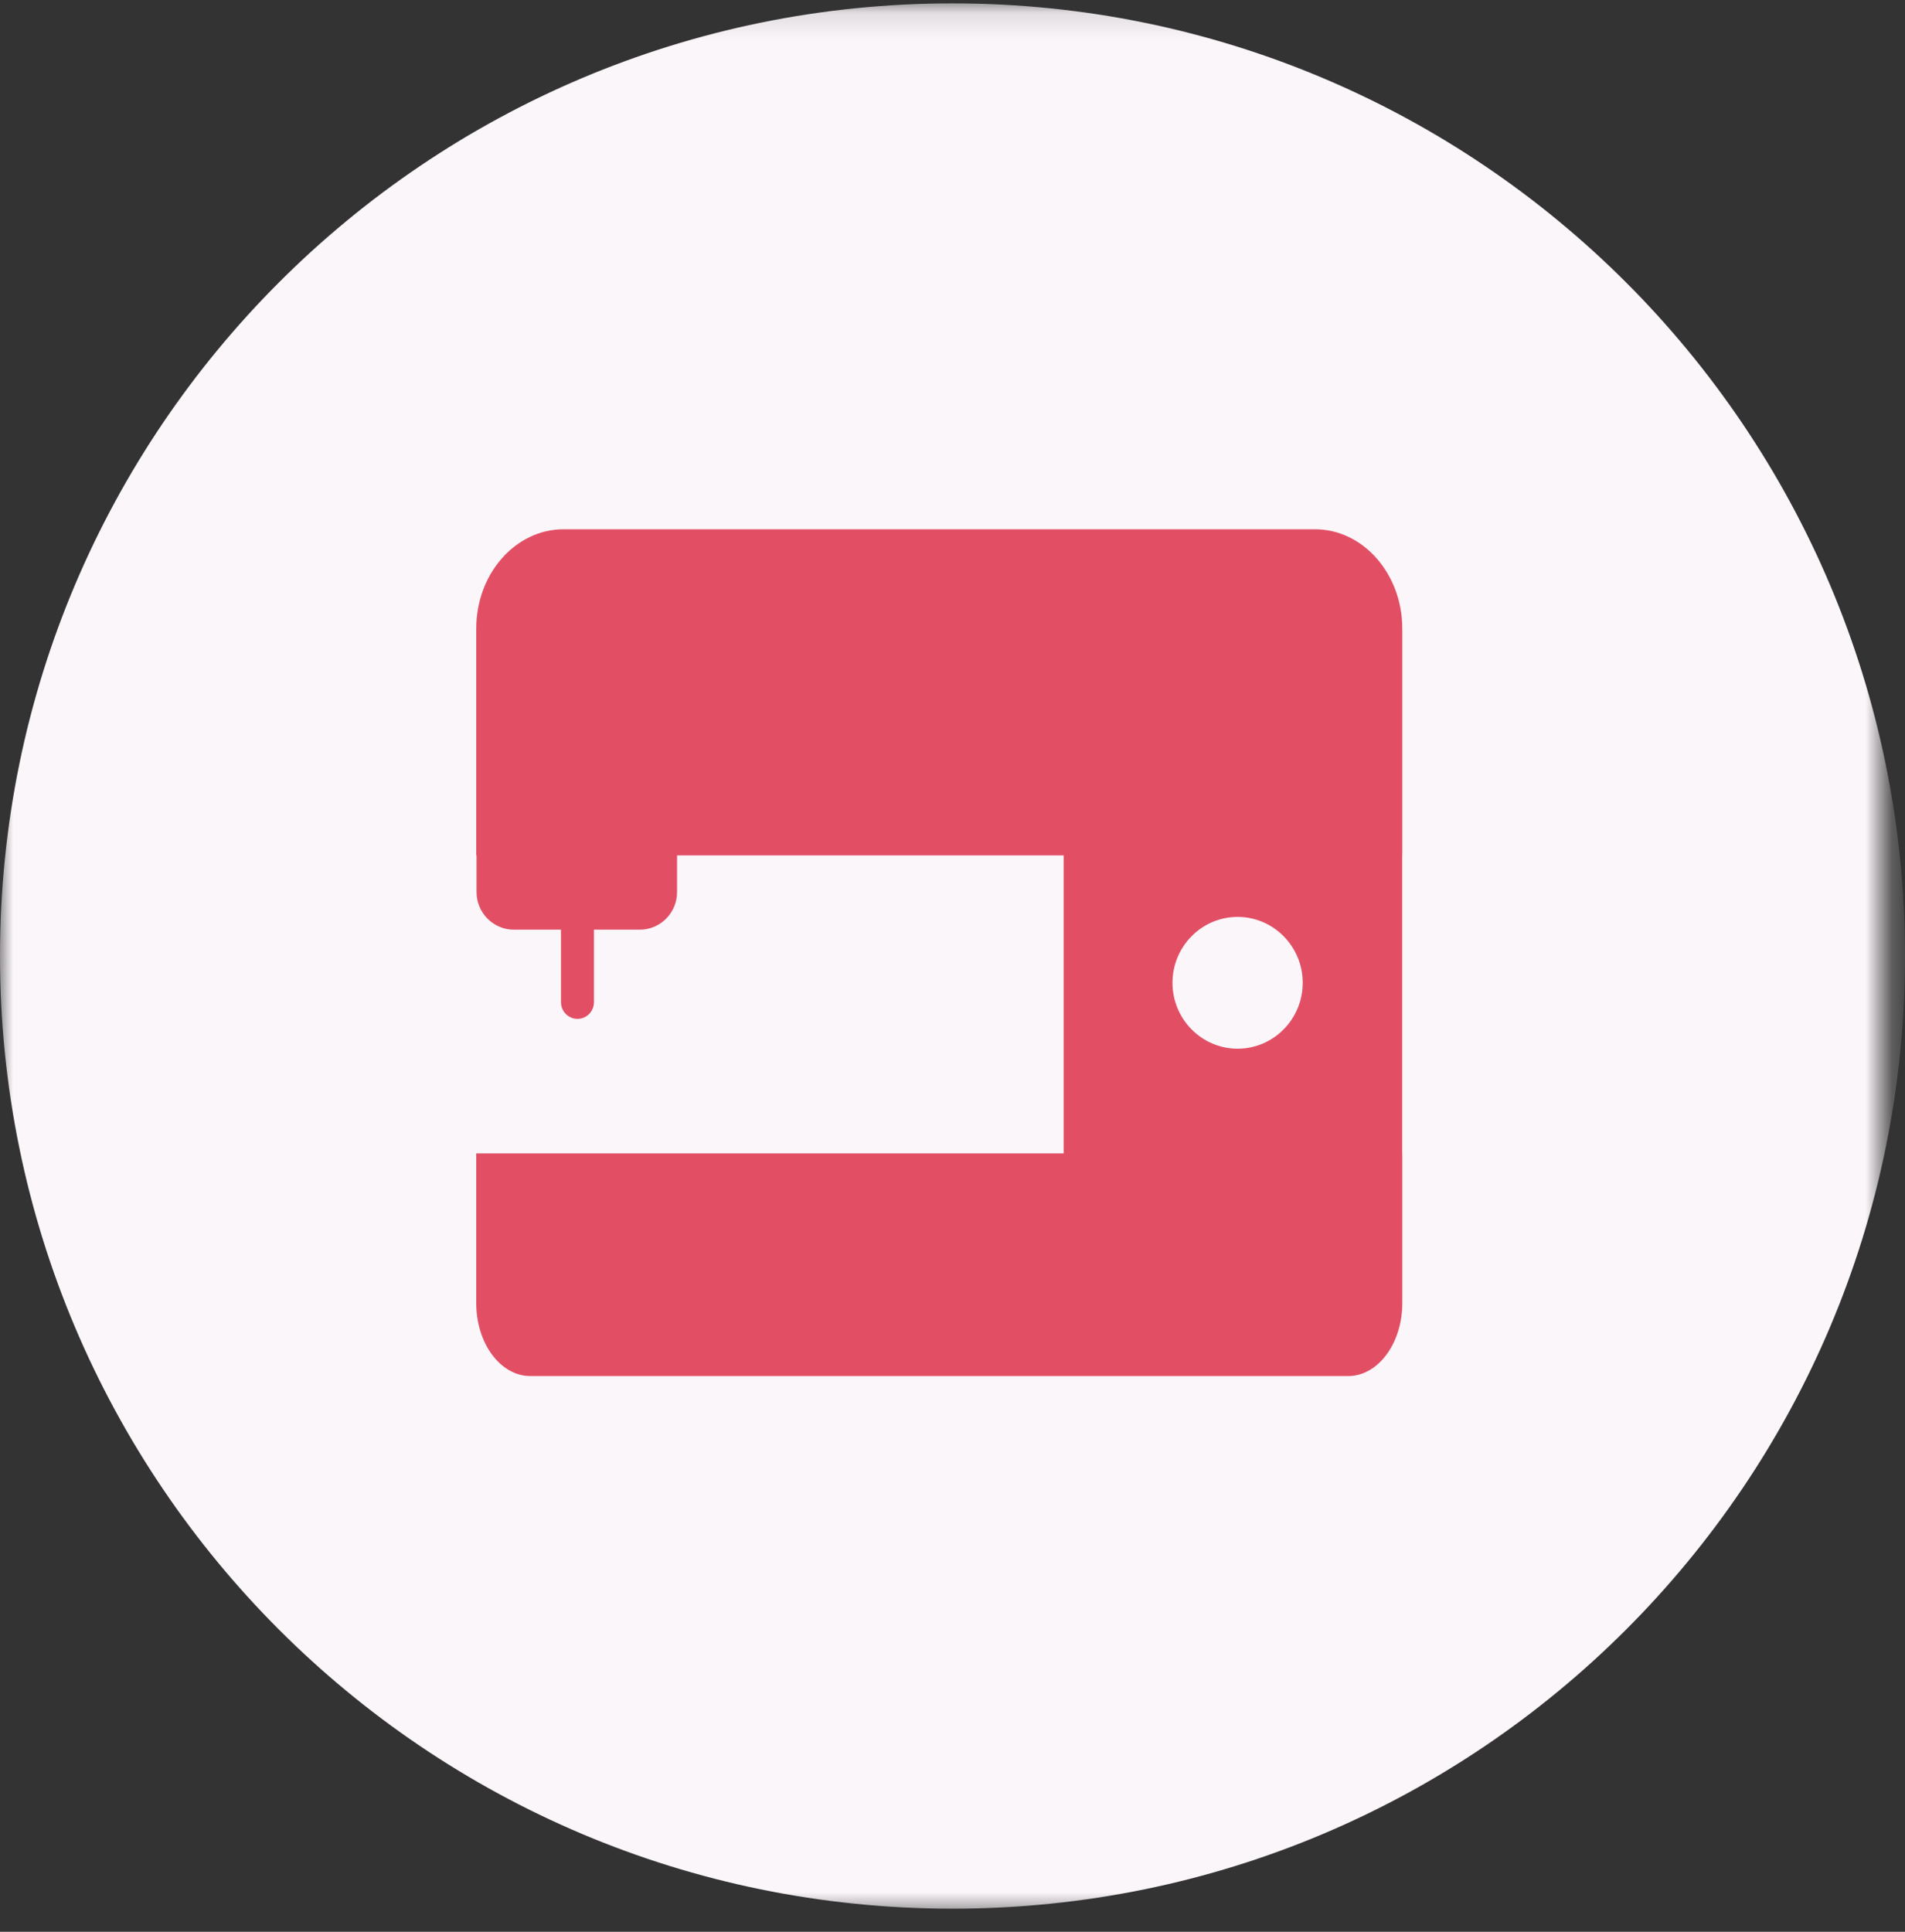 <svg xmlns="http://www.w3.org/2000/svg" width="72" height="73" viewBox="0 0 72 73" xmlns:xlink="http://www.w3.org/1999/xlink">
  <rect x="0" y="0" width="72" height="73" fill="#333333" stroke="none"/>
  <defs>
    <polygon id="a" points="71.22 .127 71.22 72.36 0 72.36 0 .127 71.22 .127"/>
  </defs>
  <g fill="none" fill-rule="evenodd">
    <mask id="b" fill="white">
      <use xlink:href="#a"/>
    </mask>
    <path fill="#FBF6FA" d="M36.001,72.127 C16.119,72.127 0,56.008 0,36.126 C0,16.244 16.119,0.127 36.001,0.127 C55.883,0.127 72,16.244 72,36.126 C72,56.008 55.883,72.127 36.001,72.127 Z" mask="url(#b)"/>
    <path fill="#E24F65" d="M46.775,39.629 C45.418,39.629 44.315,38.513 44.315,37.139 C44.315,35.766 45.418,34.649 46.775,34.649 C48.132,34.649 49.237,35.766 49.237,37.139 C49.237,38.513 48.132,39.629 46.775,39.629 L46.775,39.629 Z M53,32.325 L53,23.753 C53,21.683 51.518,20 49.698,20 L21.302,20 C19.479,20 18,21.683 18,23.753 L18,32.325 L18.011,32.325 L18.011,33.708 C18.011,34.493 18.643,35.131 19.418,35.131 L21.202,35.131 L21.202,37.87 C21.202,38.22 21.482,38.502 21.826,38.502 C22.171,38.502 22.449,38.22 22.449,37.87 L22.449,35.131 L24.185,35.131 C24.96,35.131 25.59,34.493 25.59,33.708 L25.59,32.325 L40.201,32.325 L40.201,43.586 L18,43.586 L18,49.25 C18,50.766 18.916,52 20.043,52 L50.956,52 C52.082,52 53,50.766 53,49.25 L53,43.586 L52.997,43.586 L52.997,32.325 L53,32.325 Z"/>
  </g>
</svg>
